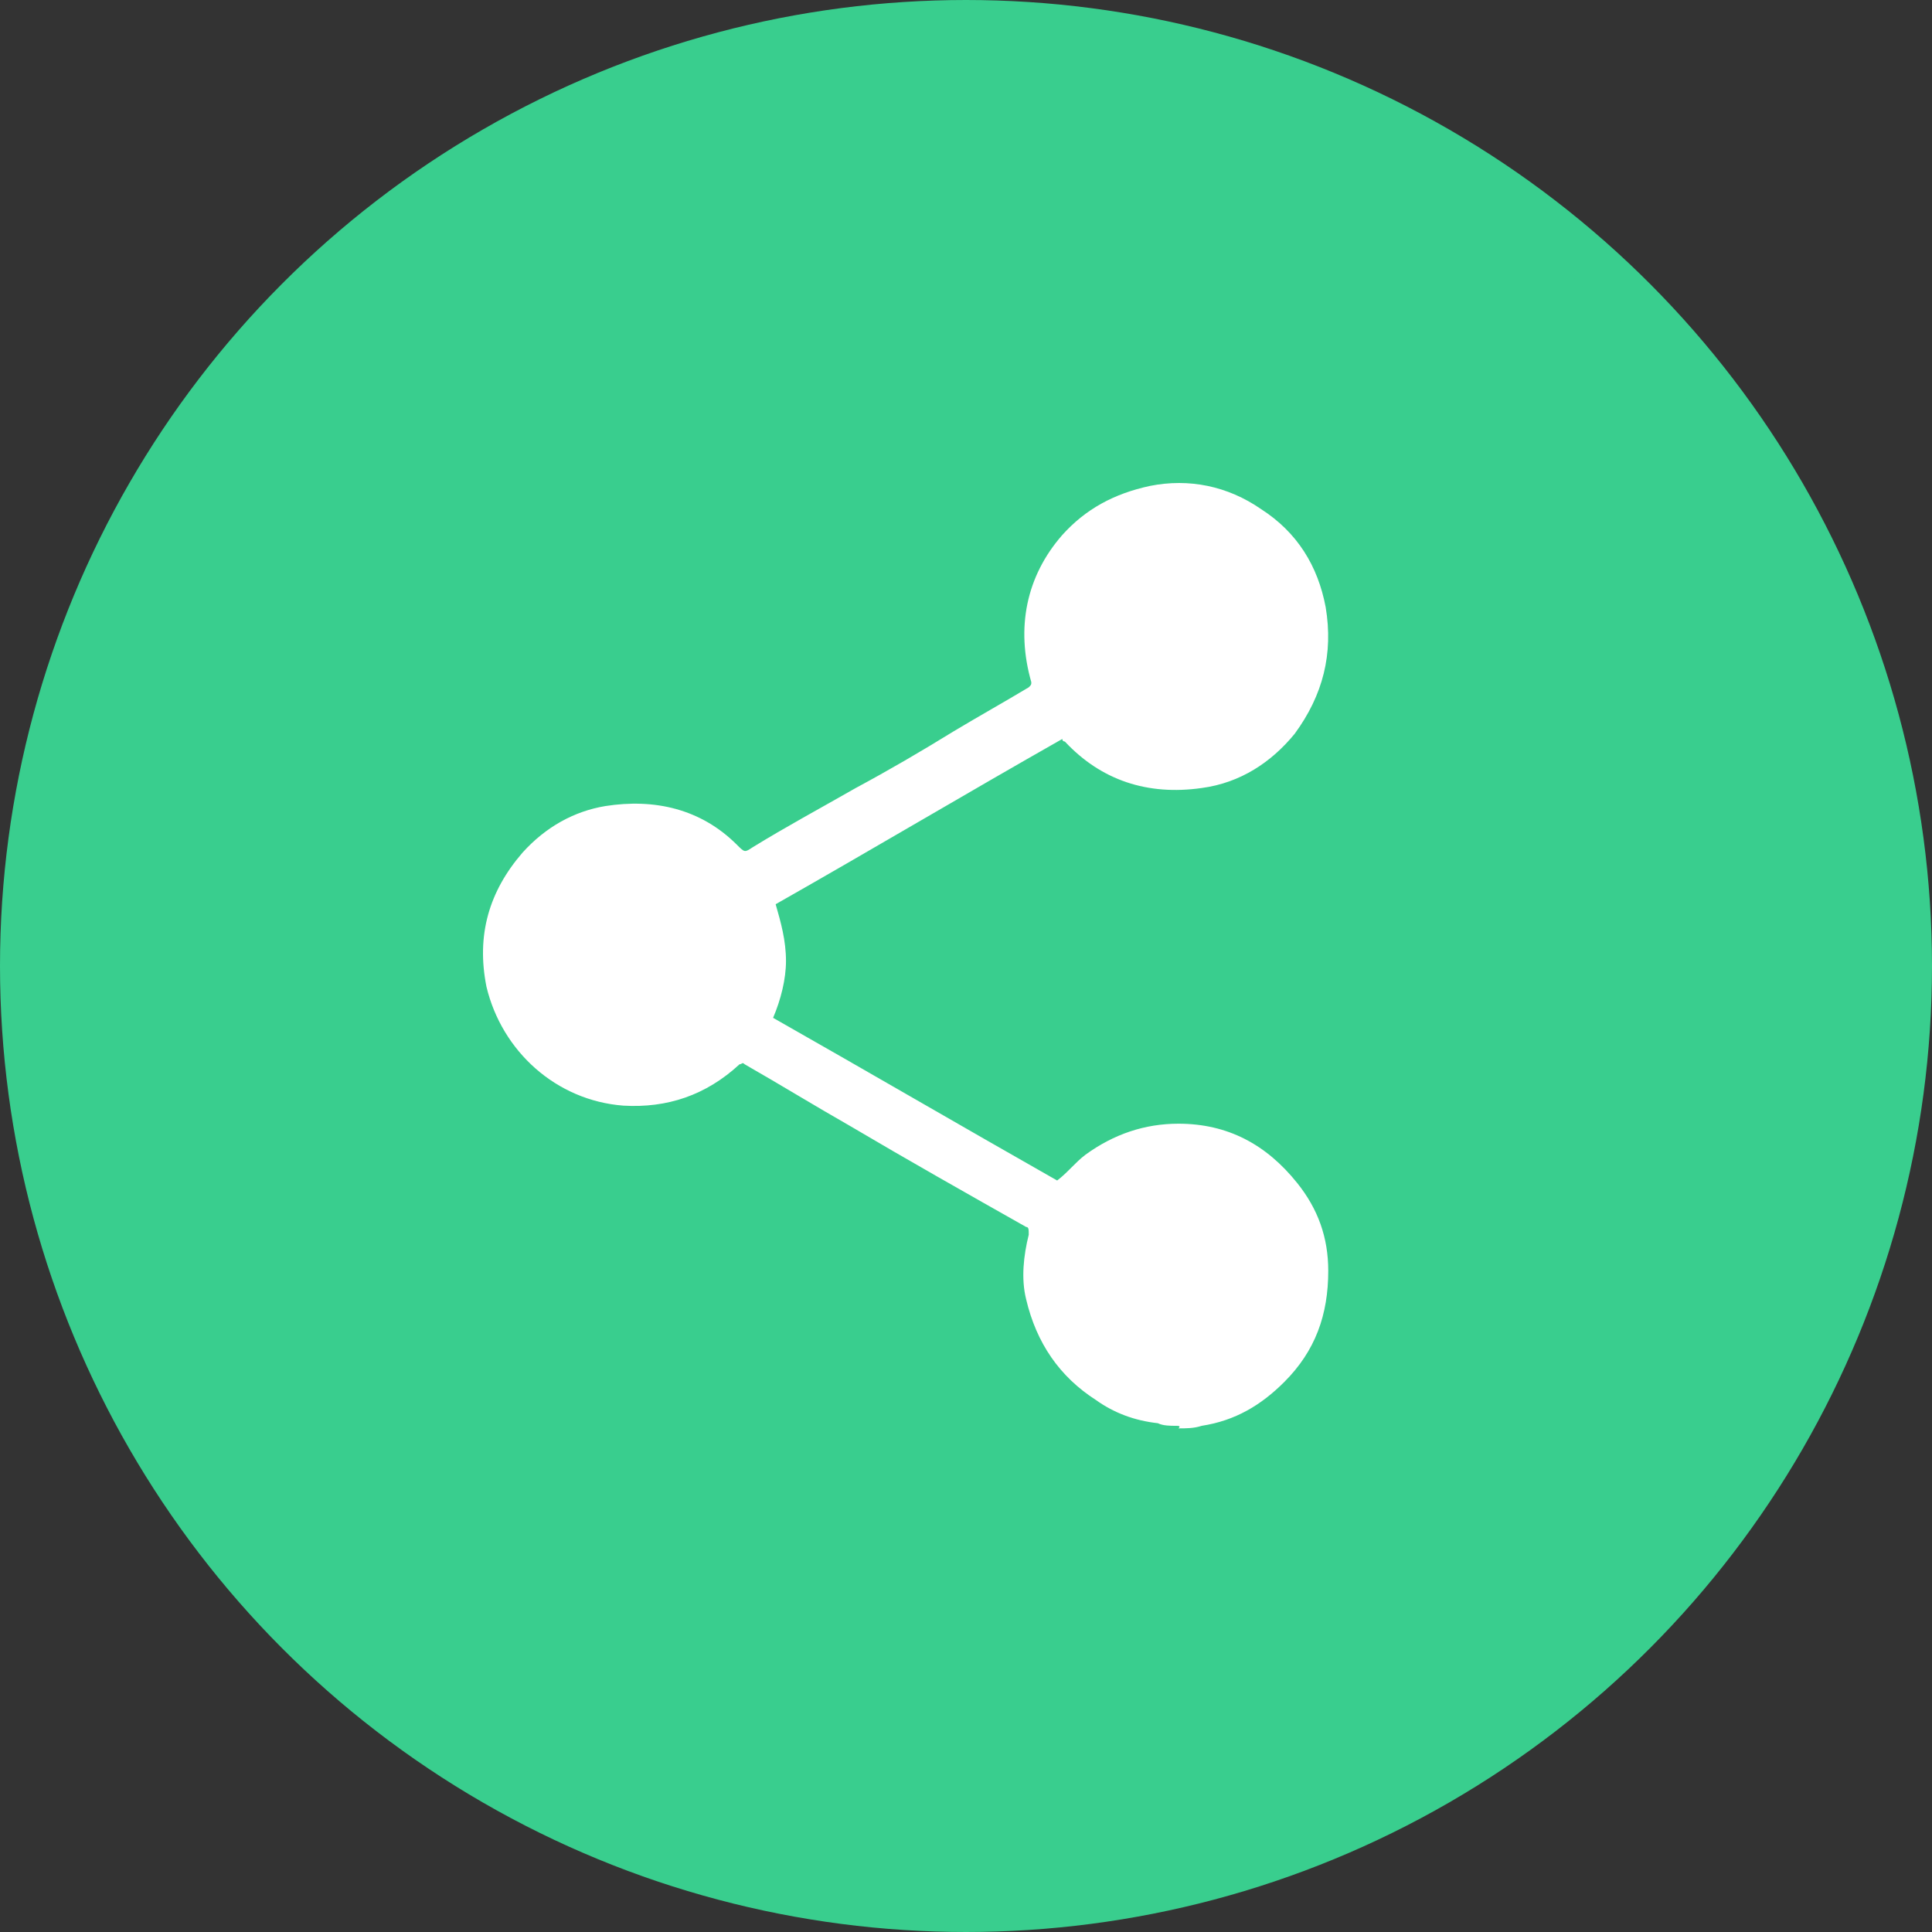 <svg width="40" height="40" viewBox="0 0 40 40" fill="none" xmlns="http://www.w3.org/2000/svg">
<rect x="0" y="0" width="40" height="40" fill="#333333" stroke="none"/>
<circle cx="20" cy="20" r="19.5" fill="#39CE8E" stroke="#39CE8E"/>
<path d="M24.346 29.52C24.239 29.52 24.078 29.52 23.972 29.466C23.491 29.413 23.063 29.253 22.689 28.985C21.94 28.504 21.459 27.809 21.245 26.9C21.138 26.473 21.192 25.991 21.299 25.564C21.299 25.457 21.299 25.403 21.245 25.403C20.015 24.708 18.786 24.013 17.61 23.318C16.861 22.891 16.166 22.463 15.418 22.035C15.364 21.982 15.364 22.035 15.311 22.035C14.616 22.677 13.814 22.944 12.905 22.891C11.515 22.784 10.393 21.768 10.072 20.431C9.858 19.362 10.125 18.453 10.82 17.651C11.302 17.117 11.889 16.796 12.531 16.689C13.547 16.529 14.509 16.743 15.258 17.491C15.418 17.651 15.418 17.651 15.578 17.545C16.273 17.117 16.968 16.743 17.717 16.315C18.412 15.941 19.053 15.567 19.748 15.139C20.283 14.818 20.764 14.551 21.299 14.23C21.352 14.177 21.352 14.177 21.352 14.123C21.031 13.001 21.245 11.931 21.994 11.076C22.475 10.541 23.063 10.22 23.811 10.06C24.613 9.9 25.415 10.06 26.11 10.541C26.858 11.022 27.286 11.717 27.447 12.573C27.607 13.535 27.393 14.39 26.805 15.192C26.324 15.78 25.682 16.208 24.88 16.315C23.758 16.475 22.796 16.155 22.047 15.353C22.047 15.353 21.994 15.353 21.994 15.299C20.015 16.422 18.038 17.598 16.059 18.721C16.166 19.095 16.273 19.469 16.273 19.897C16.273 20.271 16.166 20.699 16.006 21.073C17.984 22.196 19.909 23.318 21.887 24.441C22.101 24.281 22.261 24.067 22.475 23.906C23.063 23.479 23.704 23.265 24.399 23.265C25.415 23.265 26.217 23.693 26.858 24.494C27.286 25.029 27.5 25.617 27.5 26.312C27.5 27.221 27.233 27.969 26.591 28.611C26.11 29.092 25.575 29.413 24.88 29.52C24.72 29.573 24.56 29.573 24.399 29.573C24.453 29.52 24.399 29.52 24.346 29.52Z" fill="white"/>
</svg>
